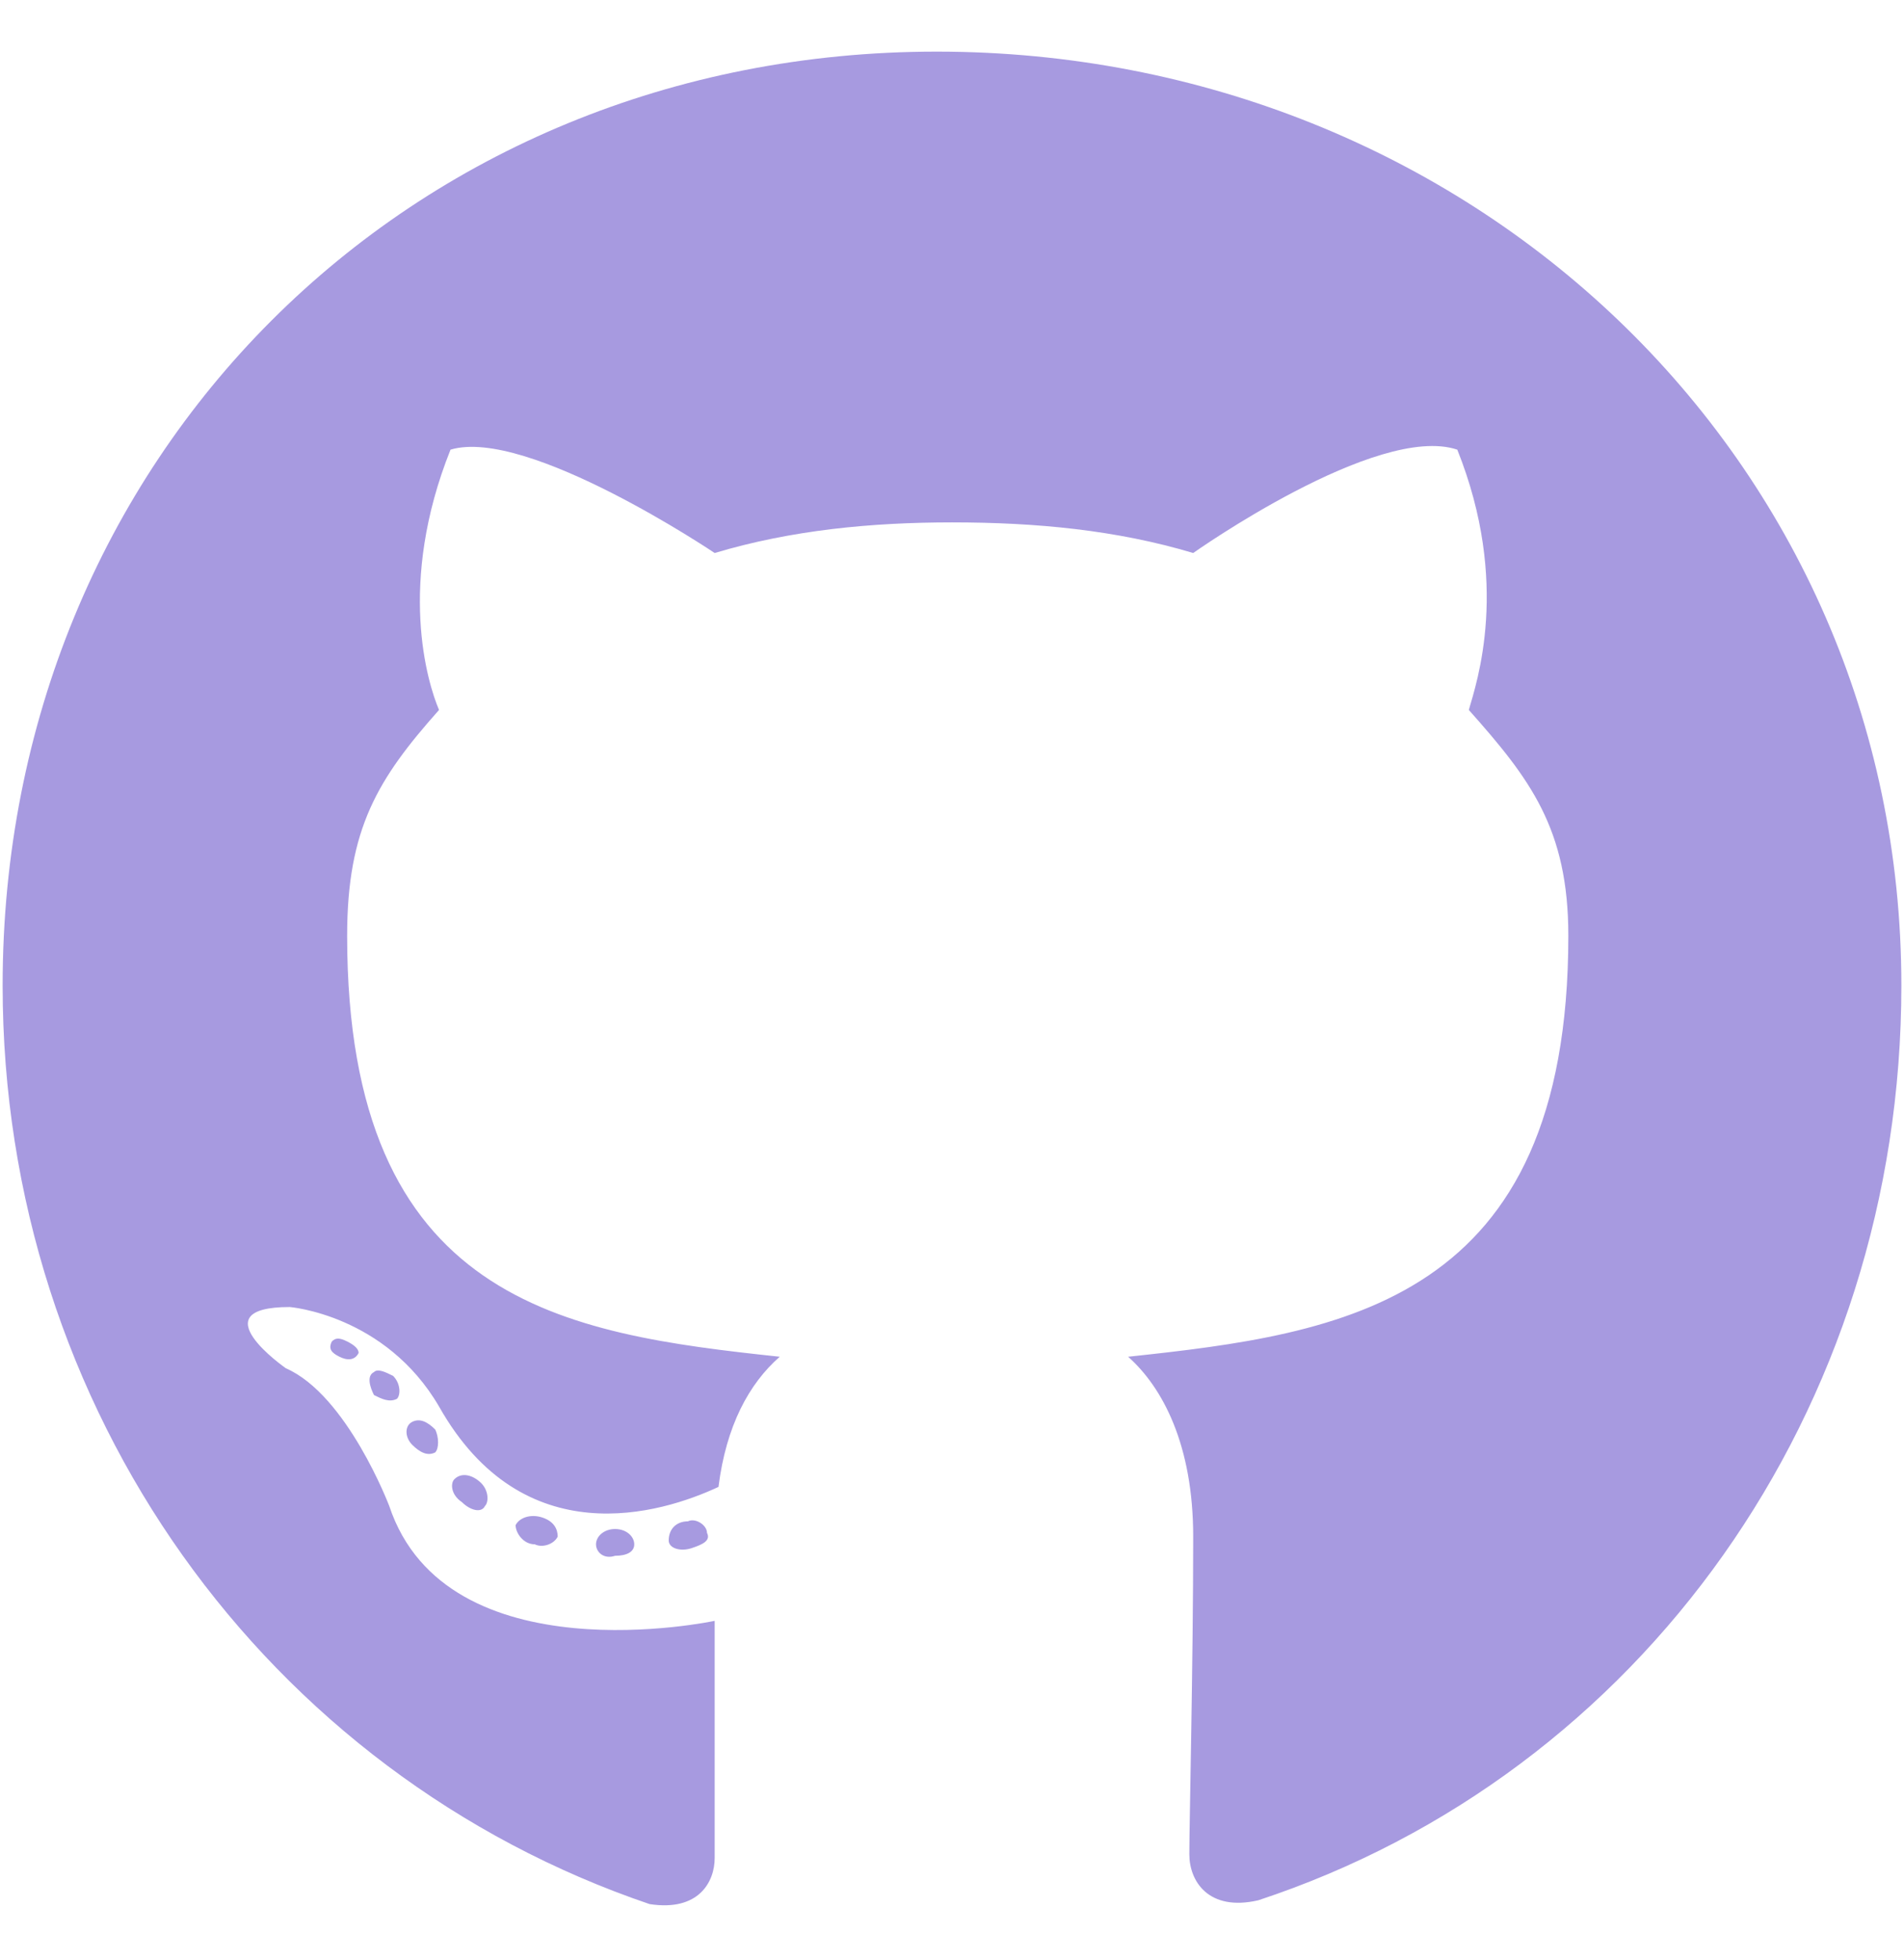 <svg width="34" height="35" viewBox="0 0 34 35" fill="none" xmlns="http://www.w3.org/2000/svg">
<path d="M11.326 27.582C11.326 27.719 11.19 27.787 10.984 27.787C10.779 27.855 10.643 27.719 10.643 27.582C10.643 27.445 10.779 27.309 10.984 27.309C11.19 27.309 11.326 27.445 11.326 27.582ZM9.207 27.24C9.275 27.104 9.48 27.035 9.686 27.104C9.891 27.172 9.959 27.309 9.959 27.445C9.891 27.582 9.686 27.65 9.549 27.582C9.344 27.582 9.207 27.377 9.207 27.24ZM12.283 27.172C12.42 27.104 12.625 27.24 12.625 27.377C12.693 27.514 12.557 27.582 12.352 27.65C12.146 27.719 11.941 27.65 11.941 27.514C11.941 27.309 12.078 27.172 12.283 27.172ZM16.727 0.922C26.229 0.922 33.953 8.168 33.953 17.602C33.953 25.189 29.305 31.684 22.469 33.94C21.58 34.145 21.238 33.598 21.238 33.119C21.238 32.572 21.307 29.701 21.307 27.445C21.307 25.805 20.76 24.779 20.145 24.232C23.973 23.822 28.006 23.275 28.006 16.713C28.006 14.799 27.322 13.91 26.229 12.68C26.365 12.201 26.98 10.424 26.023 8.031C24.588 7.553 21.307 9.877 21.307 9.877C19.939 9.467 18.504 9.33 17 9.33C15.565 9.33 14.129 9.467 12.762 9.877C12.762 9.877 9.412 7.621 8.045 8.031C7.088 10.424 7.635 12.201 7.84 12.68C6.746 13.91 6.199 14.799 6.199 16.713C6.199 23.275 10.096 23.822 13.924 24.232C13.377 24.711 12.967 25.463 12.83 26.557C11.805 27.035 9.344 27.787 7.84 25.121C6.883 23.48 5.174 23.344 5.174 23.344C3.533 23.344 5.105 24.438 5.105 24.438C6.199 24.916 6.951 26.898 6.951 26.898C7.977 29.975 12.762 28.949 12.762 28.949C12.762 30.385 12.762 32.709 12.762 33.188C12.762 33.598 12.488 34.145 11.6 34.008C4.764 31.684 0.047 25.189 0.047 17.602C0.047 8.168 7.293 0.922 16.727 0.922ZM6.678 24.506C6.746 24.438 6.883 24.506 7.02 24.574C7.156 24.711 7.156 24.916 7.088 24.984C6.951 25.053 6.814 24.984 6.678 24.916C6.609 24.779 6.541 24.574 6.678 24.506ZM5.926 23.959C5.994 23.891 6.062 23.891 6.199 23.959C6.336 24.027 6.404 24.096 6.404 24.164C6.336 24.301 6.199 24.301 6.062 24.232C5.926 24.164 5.857 24.096 5.926 23.959ZM8.113 26.42C8.25 26.283 8.455 26.352 8.592 26.488C8.729 26.625 8.729 26.83 8.66 26.898C8.592 27.035 8.387 26.967 8.25 26.83C8.045 26.693 8.045 26.488 8.113 26.42ZM7.361 25.395C7.498 25.326 7.635 25.395 7.771 25.531C7.84 25.668 7.84 25.873 7.771 25.941C7.635 26.01 7.498 25.941 7.361 25.805C7.225 25.668 7.225 25.463 7.361 25.395Z" fill="#A79AE0"/>
</svg>
